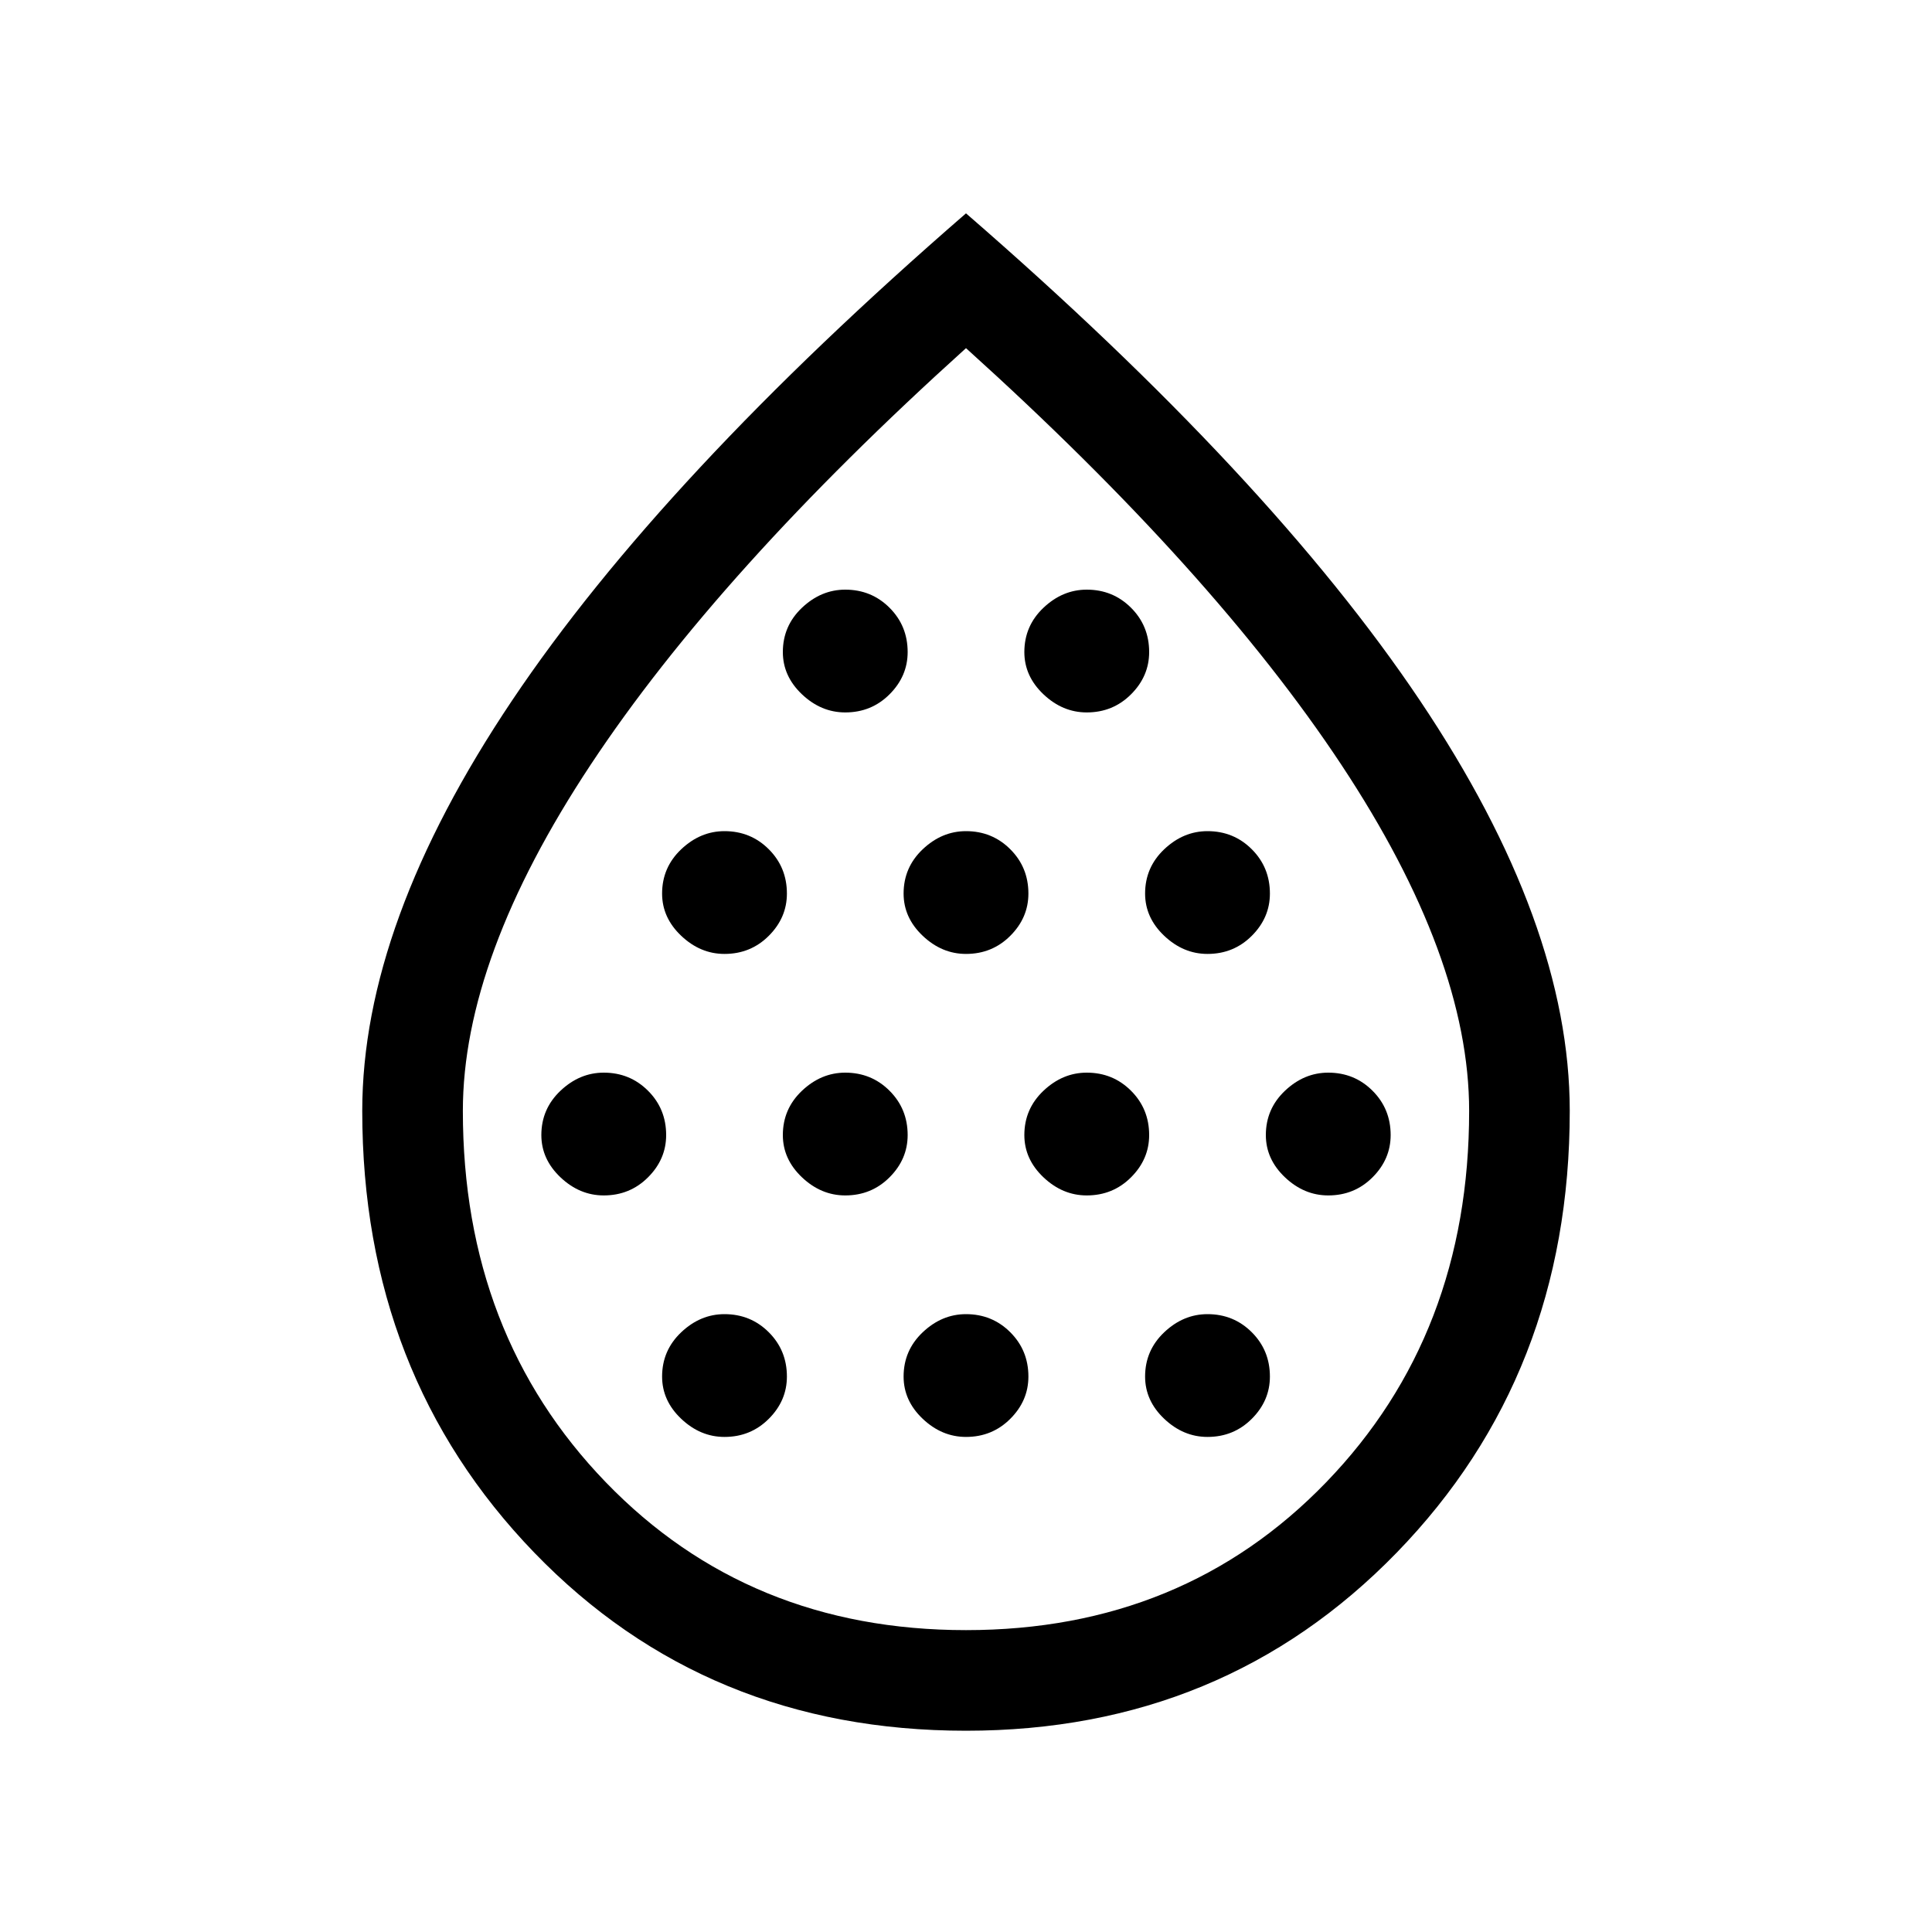 <svg xmlns="http://www.w3.org/2000/svg" viewBox="0 0 40 40"><path d="M12.5 24.75q.542 0 .917-.375t.375-.875q0-.542-.375-.917t-.917-.375q-.5 0-.896.375t-.396.917q0 .5.396.875t.896.375Zm2.5-5q.542 0 .917-.375t.375-.875q0-.542-.375-.917T15 17.208q-.5 0-.896.375t-.396.917q0 .5.396.875t.896.375Zm0 10q.542 0 .917-.375t.375-.875q0-.542-.375-.917T15 27.208q-.5 0-.896.375t-.396.917q0 .5.396.875t.896.375Zm2.5-5q.542 0 .917-.375t.375-.875q0-.542-.375-.917t-.917-.375q-.5 0-.896.375t-.396.917q0 .5.396.875t.896.375Zm0-10q.542 0 .917-.375t.375-.875q0-.542-.375-.917t-.917-.375q-.5 0-.896.375t-.396.917q0 .5.396.875t.896.375Zm2.5 5q.542 0 .917-.375t.375-.875q0-.542-.375-.917T20 17.208q-.5 0-.896.375t-.396.917q0 .5.396.875t.896.375Zm0 10q.542 0 .917-.375t.375-.875q0-.542-.375-.917T20 27.208q-.5 0-.896.375t-.396.917q0 .5.396.875t.896.375Zm2.5-5q.542 0 .917-.375t.375-.875q0-.542-.375-.917t-.917-.375q-.5 0-.896.375t-.396.917q0 .5.396.875t.896.375Zm0-10q.542 0 .917-.375t.375-.875q0-.542-.375-.917t-.917-.375q-.5 0-.896.375t-.396.917q0 .5.396.875t.896.375Zm2.5 5q.542 0 .917-.375t.375-.875q0-.542-.375-.917T25 17.208q-.5 0-.896.375t-.396.917q0 .5.396.875t.896.375Zm0 10q.542 0 .917-.375t.375-.875q0-.542-.375-.917T25 27.208q-.5 0-.896.375t-.396.917q0 .5.396.875t.896.375Zm2.5-5q.542 0 .917-.375t.375-.875q0-.542-.375-.917t-.917-.375q-.5 0-.896.375t-.396.917q0 .5.396.875t.896.375ZM20 35.833q-5.375 0-8.938-3.687Q7.5 28.458 7.5 23q0-3.875 3.104-8.5T20 4.417q6.292 5.458 9.396 10.083Q32.5 19.125 32.5 23q0 5.458-3.583 9.146-3.584 3.687-8.917 3.687Zm0-2.083q4.5 0 7.458-3.062 2.959-3.063 2.959-7.688 0-3.167-2.646-7.167T20 7.208q-5.125 4.625-7.771 8.625T9.583 23q0 4.625 2.959 7.688Q15.5 33.75 20 33.75Zm0-13.625Z"/></svg>
